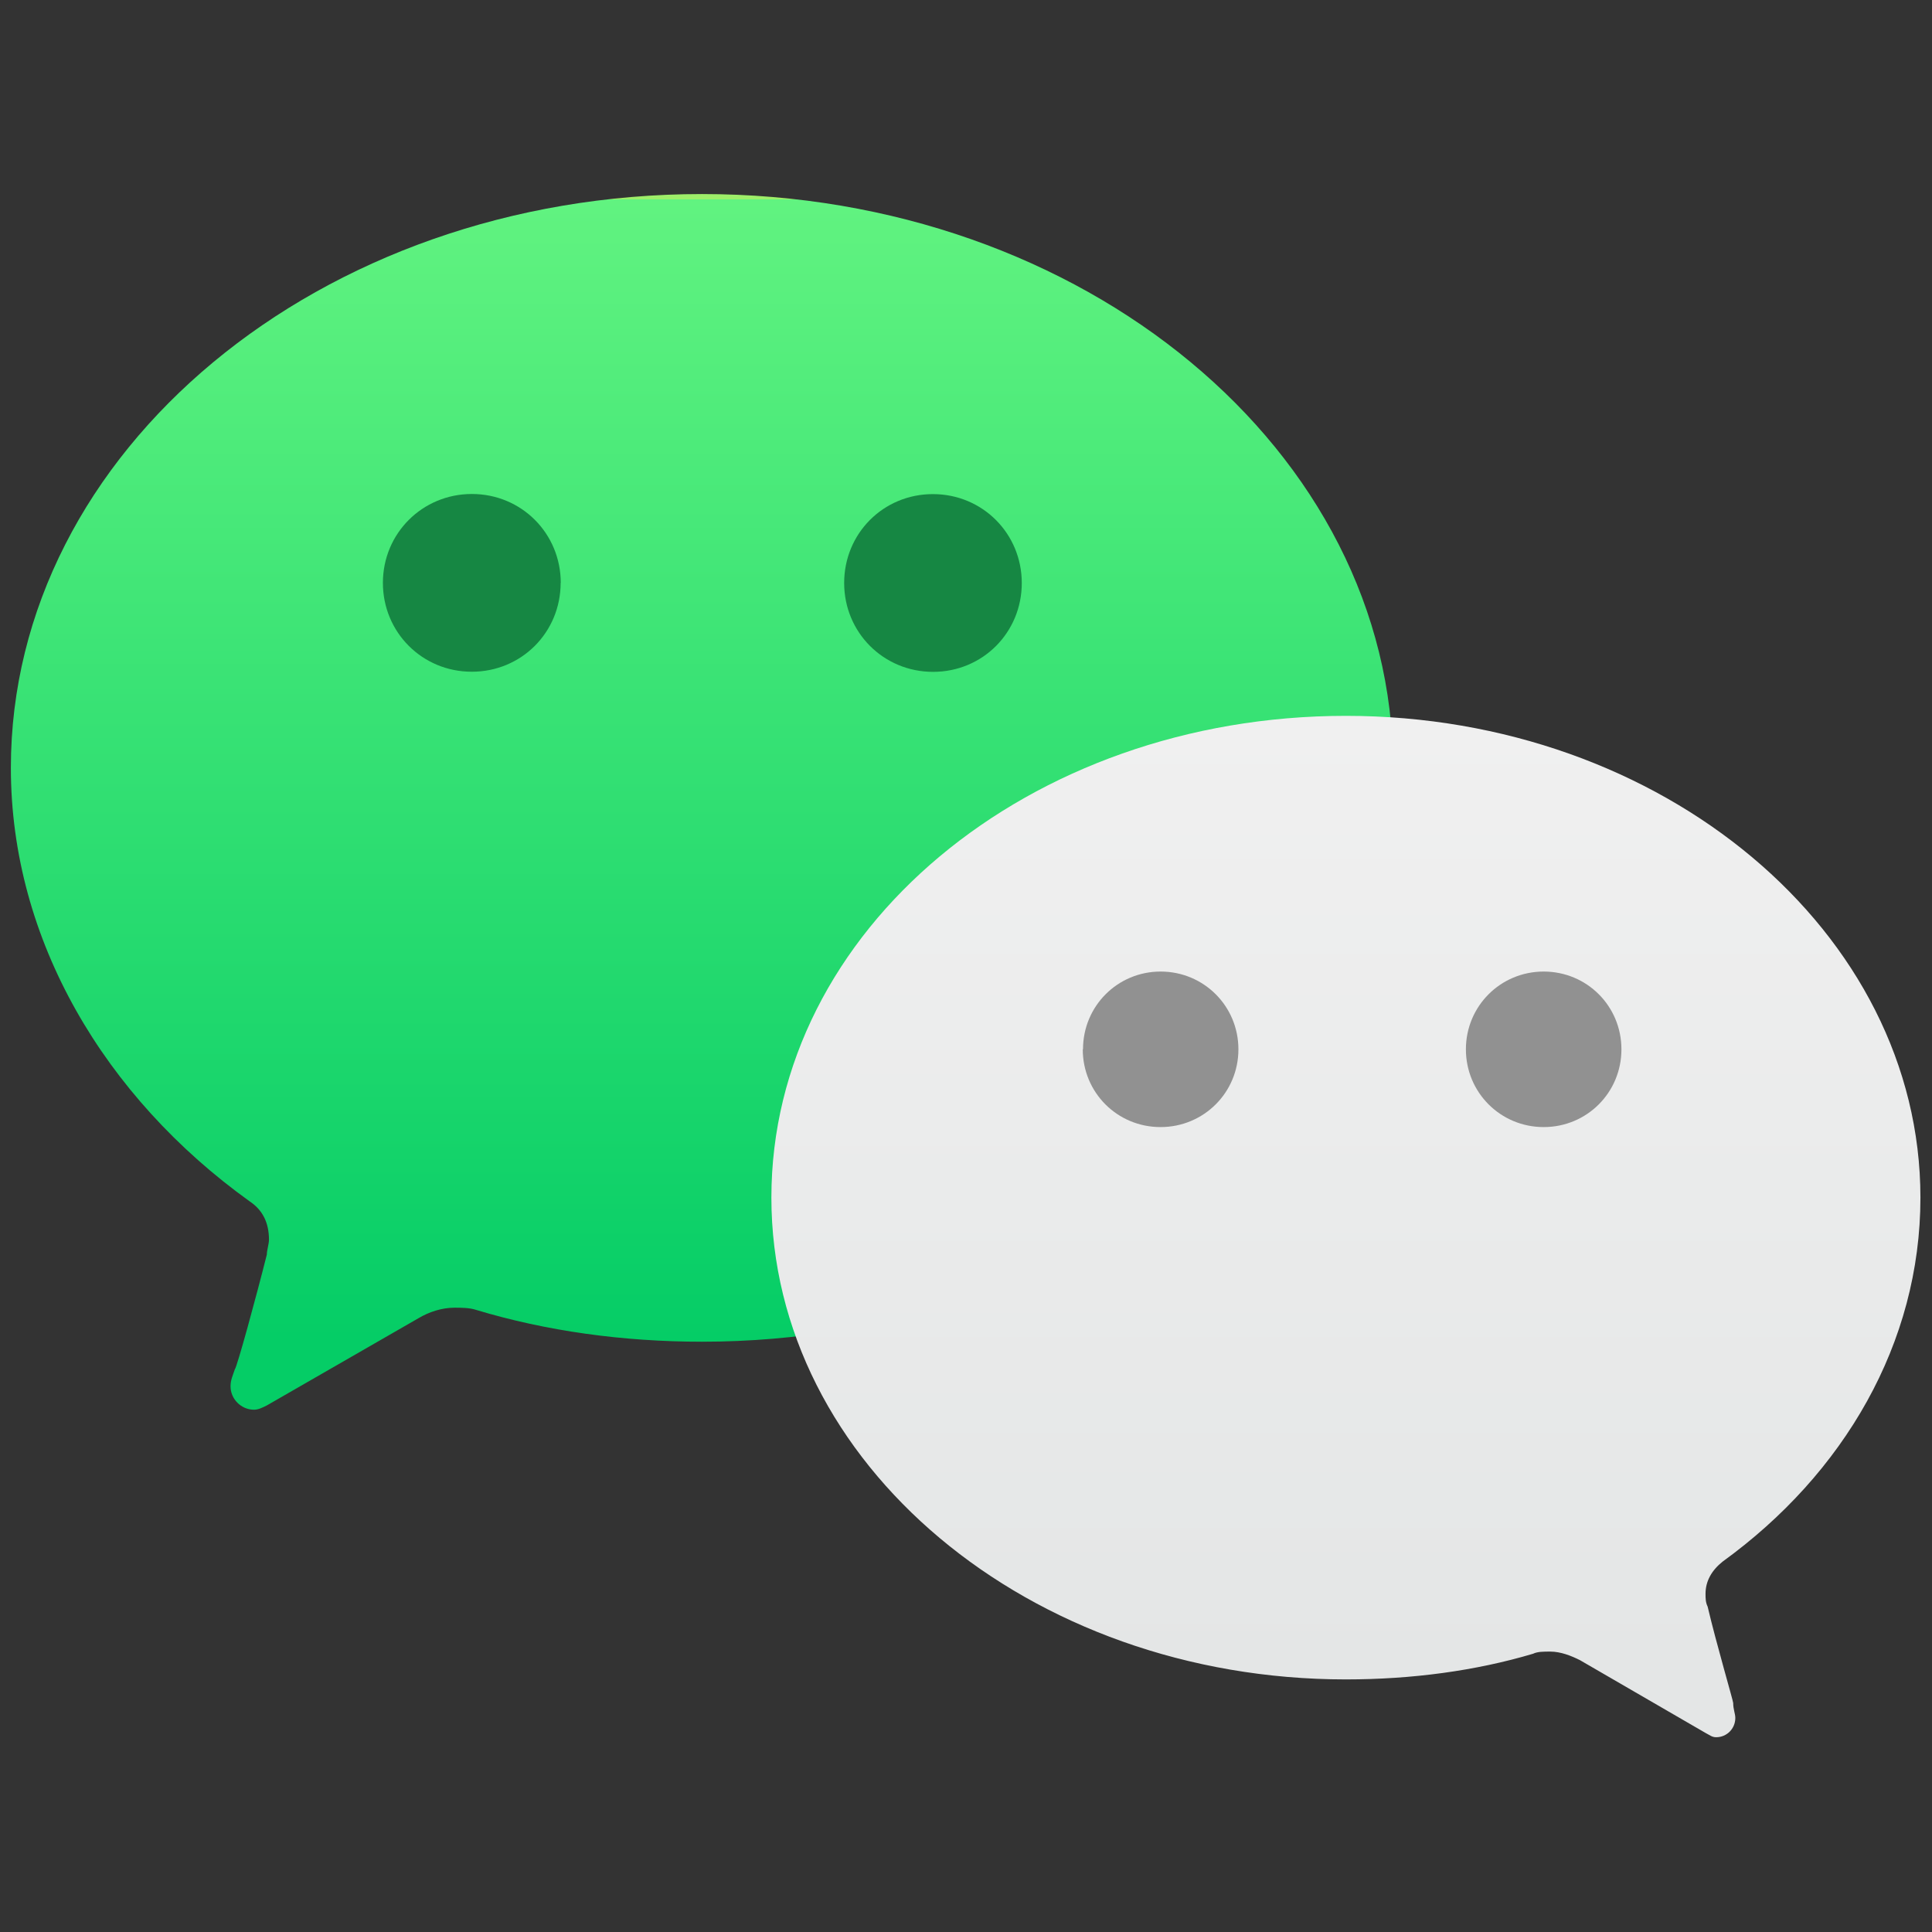 <svg width="16" height="16" xmlns="http://www.w3.org/2000/svg"><rect width="100%" height="100%" fill="#333333" stroke="none"/><defs><linearGradient id="a" x1="37.842" x2="37.842" y1="71.177" y2=".33" gradientTransform="scale(1.066 .938)" gradientUnits="userSpaceOnUse"><stop offset="0" stop-color="#05cd66"/><stop offset="1" stop-color="#61f380"/><stop offset="1" stop-color="#9eee69"/></linearGradient><linearGradient id="b" x1="73.463" x2="73.463" y1="91.374" y2="32.255" gradientTransform="scale(1.061 .943)" gradientUnits="userSpaceOnUse"><stop offset="0" stop-color="#e4e6e6"/><stop offset="1" stop-color="#f0f0f0"/></linearGradient></defs><g fill="none" fill-rule="evenodd"><path d="M0 33.466c0 10.04 5.474 19.213 13.933 25.286.746.496 1.12 1.24 1.12 2.23 0 .25-.125.62-.125.87-.622 2.478-1.742 6.57-1.866 6.692-.124.372-.25.62-.25.992 0 .744.623 1.363 1.37 1.363.248 0 .497-.125.746-.25l8.832-5.08c.622-.372 1.37-.62 2.115-.62.374 0 .87 0 1.244.124 4.105 1.24 8.583 1.86 13.186 1.86 22.267 0 40.306-15 40.306-33.468C80.612 14.996 62.572 0 40.306 0 18.038 0 0 14.998 0 33.466" fill="url(#a)" transform="translate(.09 1.607) scale(.142)"/><path d="M77.86 86.628c3.847 0 7.57-.5 10.92-1.498.25-.125.62-.125.993-.125.62 0 1.24.25 1.738.5l7.323 4.245c.248.125.372.25.62.25.62 0 1.117-.5 1.117-1.124 0-.25-.124-.5-.124-.874 0-.125-.993-3.497-1.49-5.62-.123-.25-.123-.5-.123-.75 0-.75.372-1.373.993-1.872 7.073-5.12 11.54-12.738 11.54-21.23 0-15.485-15.015-28.098-33.506-28.098-18.49 0-33.507 12.488-33.507 28.098 0 15.485 15.016 28.098 33.507 28.098z" fill="url(#b)" transform="translate(.09 1.607) scale(.142)"/><path d="M4.643 4.827c0 .41-.325.736-.736.736-.41 0-.736-.326-.736-.736s.327-.736.737-.736.736.326.736.737m3.818 0c0 .41-.324.736-.735.736-.41 0-.736-.326-.736-.736s.324-.736.735-.736c.41 0 .736.326.736.737" fill="#168743"/><path d="M12.14 8.69c0 .358.287.644.644.644.358 0 .644-.286.644-.644 0-.358-.286-.644-.644-.644-.357 0-.644.286-.644.644m-3.173 0c0 .358.286.644.644.644.358 0 .645-.286.645-.644 0-.358-.287-.644-.644-.644-.357 0-.643.286-.643.644" fill="#919191"/></g></svg>
